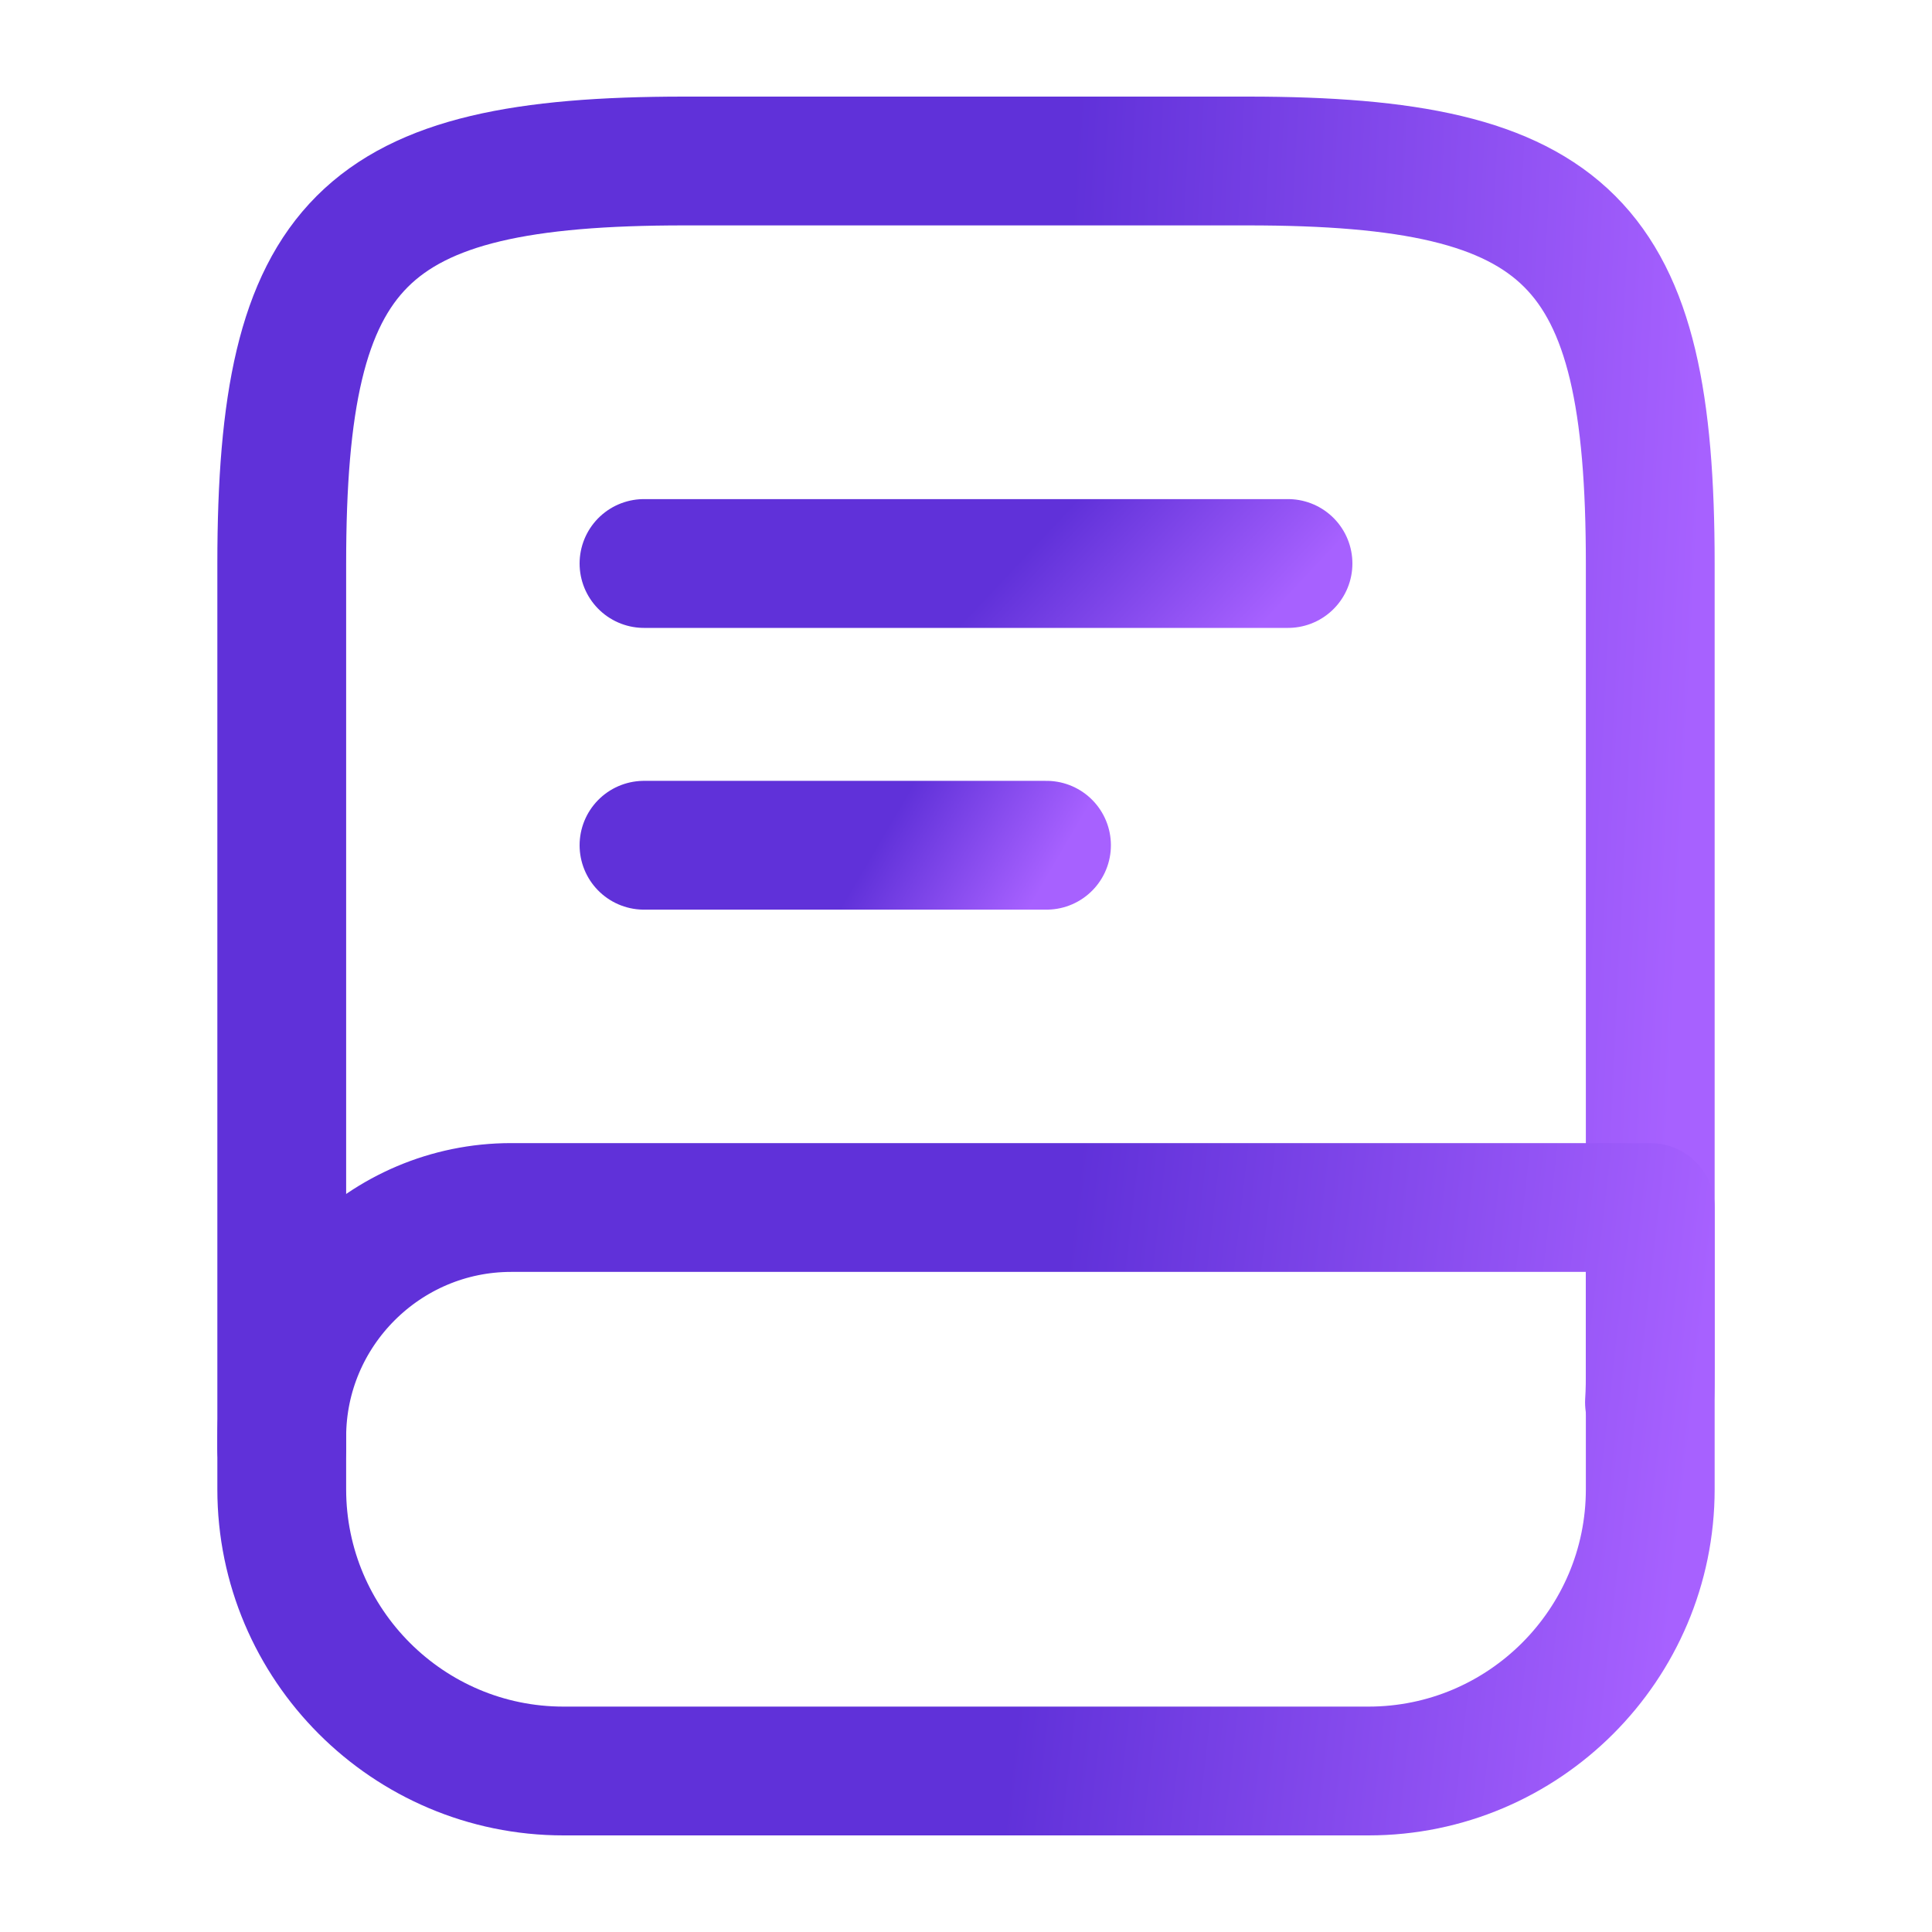 <svg width="60" height="60" viewBox="0 0 60 60" fill="none" xmlns="http://www.w3.org/2000/svg">
<path d="M8.75 45V17.5C8.75 7.5 11.25 5 21.25 5H38.75C48.75 5 51.25 7.5 51.25 17.5V42.5C51.25 42.85 51.25 43.2 51.225 43.55" stroke="url(#paint0_linear_531_962)" stroke-width="4" stroke-linecap="round" stroke-linejoin="round"/>
<path d="M15.875 37.5H51.25V46.25C51.25 51.075 47.325 55 42.5 55H17.5C12.675 55 8.75 51.075 8.75 46.25V44.625C8.75 40.7 11.95 37.5 15.875 37.5Z" stroke="url(#paint1_linear_531_962)" stroke-width="4" stroke-linecap="round" stroke-linejoin="round"/>
<path d="M20 17.5H40" stroke="url(#paint2_linear_531_962)" stroke-width="4" stroke-linecap="round" stroke-linejoin="round"/>
<path d="M20 26.25H32.5" stroke="url(#paint3_linear_531_962)" stroke-width="4" stroke-linecap="round" stroke-linejoin="round"/>
<defs>
<linearGradient id="paint0_linear_531_962" x1="32.256" y1="26.489" x2="52.251" y2="27.486" gradientUnits="userSpaceOnUse">
<stop stop-color="#6031D9"/>
<stop offset="1" stop-color="#A761FF"/>
</linearGradient>
<linearGradient id="paint1_linear_531_962" x1="32.256" y1="46.902" x2="52.043" y2="49.157" gradientUnits="userSpaceOnUse">
<stop stop-color="#6031D9"/>
<stop offset="1" stop-color="#A761FF"/>
</linearGradient>
<linearGradient id="paint2_linear_531_962" x1="31.062" y1="18.037" x2="36.076" y2="22.744" gradientUnits="userSpaceOnUse">
<stop stop-color="#6031D9"/>
<stop offset="1" stop-color="#A761FF"/>
</linearGradient>
<linearGradient id="paint3_linear_531_962" x1="26.913" y1="26.787" x2="31.299" y2="29.36" gradientUnits="userSpaceOnUse">
<stop stop-color="#6031D9"/>
<stop offset="1" stop-color="#A761FF"/>
</linearGradient>
</defs>
</svg>
